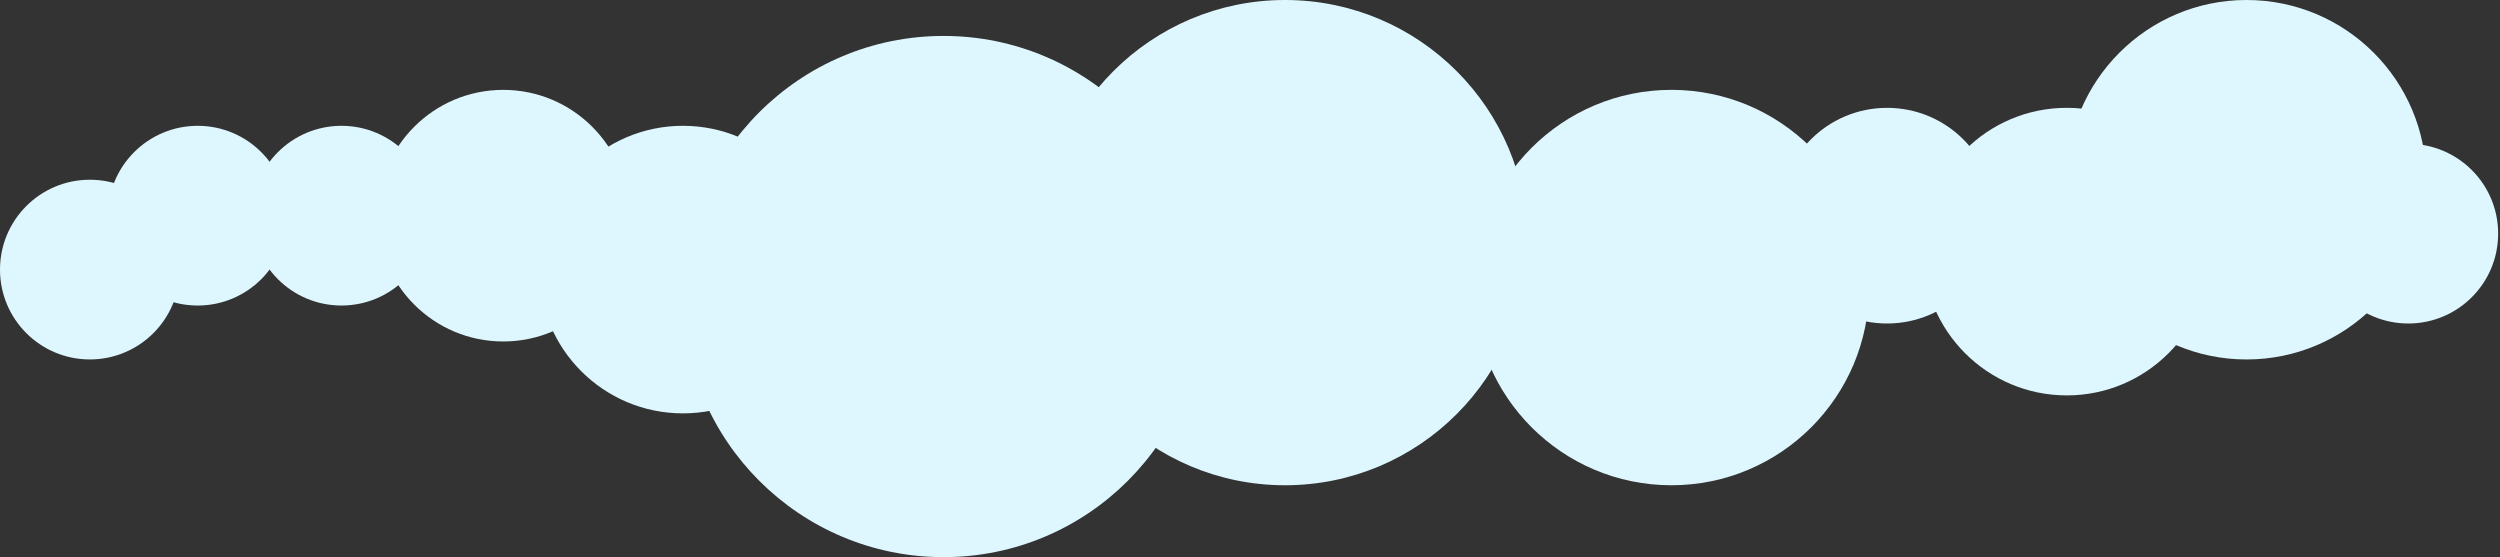 <svg width="175" height="39" viewBox="0 0 175 39" fill="none" xmlns="http://www.w3.org/2000/svg">
<rect x="0" y="0" width="175" height="39" fill="#333333" stroke="none"/>
<g style="mix-blend-mode:lighten">
<circle cx="157.258" cy="12.581" r="12.581" fill="#DEF7FF"/>
</g>
<g style="mix-blend-mode:lighten">
<circle cx="168.581" cy="16.355" r="6.29" fill="#DEF7FF"/>
</g>
<g style="mix-blend-mode:lighten">
<circle cx="144.677" cy="17.613" r="10.065" fill="#DEF7FF"/>
</g>
<g style="mix-blend-mode:lighten">
<circle cx="132.097" cy="15.097" r="7.548" fill="#DEF7FF"/>
</g>
<g style="mix-blend-mode:lighten">
<circle cx="117" cy="20.129" r="13.839" fill="#DEF7FF"/>
</g>
<g style="mix-blend-mode:lighten">
<circle cx="89.952" cy="16.984" r="16.984" fill="#DEF7FF"/>
</g>
<g style="mix-blend-mode:lighten">
<circle cx="66.048" cy="20.758" r="18.242" fill="#DEF7FF"/>
</g>
<g style="mix-blend-mode:lighten">
<circle cx="47.806" cy="18.871" r="10.065" fill="#DEF7FF"/>
</g>
<g style="mix-blend-mode:lighten">
<circle cx="35.226" cy="15.097" r="8.806" fill="#DEF7FF"/>
</g>
<g style="mix-blend-mode:lighten">
<circle cx="23.903" cy="15.097" r="6.29" fill="#DEF7FF"/>
</g>
<g style="mix-blend-mode:lighten">
<circle cx="13.839" cy="15.097" r="6.29" fill="#DEF7FF"/>
</g>
<g style="mix-blend-mode:lighten">
<circle cx="6.29" cy="18.871" r="6.29" fill="#DEF7FF"/>
</g>
</svg>
